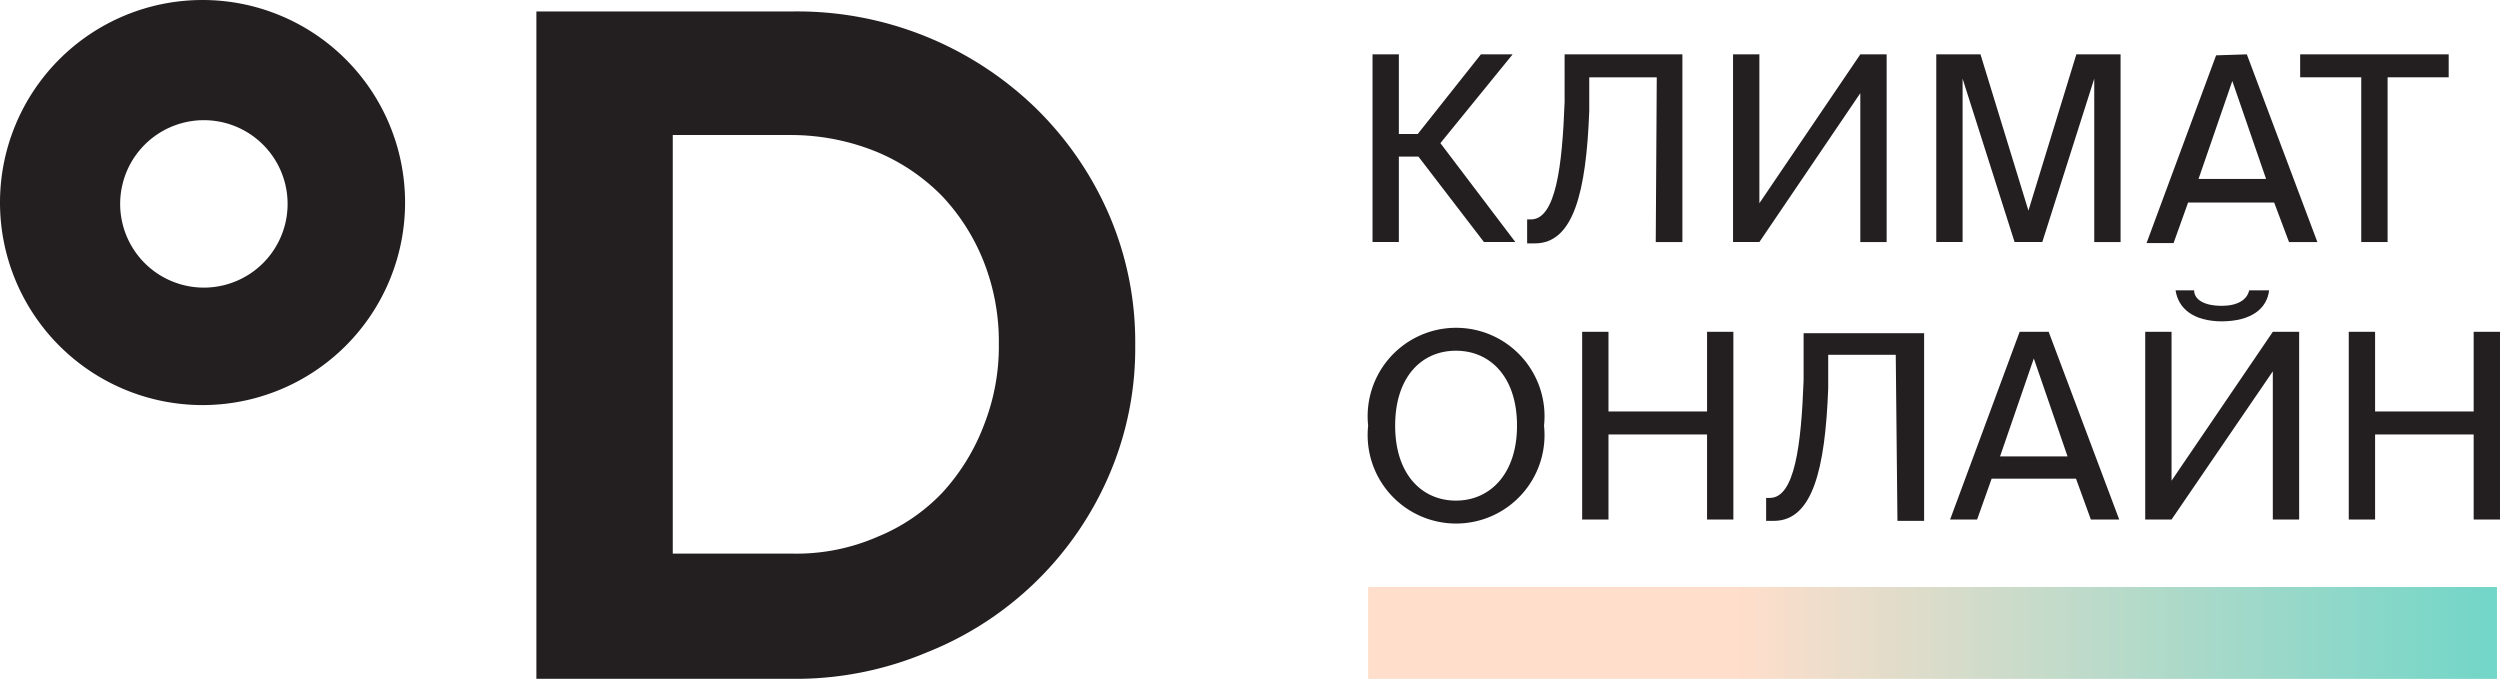 <svg xmlns="http://www.w3.org/2000/svg" xmlns:xlink="http://www.w3.org/1999/xlink" width="265.037" height="71.97" viewBox="0 0 265.037 71.97"><defs><style>.a{fill:none;}.b{fill:#231f20;}.c{clip-path:url(#a);}.d{fill:url(#b);}</style><clipPath id="a"><rect class="a" width="119.671" height="9.734"/></clipPath><linearGradient id="b" x1="1" y1="0.5" x2="0.327" y2="0.5" gradientUnits="objectBoundingBox"><stop offset="0" stop-color="#71d6c8"/><stop offset="1" stop-color="#ffdecb"/></linearGradient></defs><path class="b" d="M42.981.343A36.288,36.288,0,0,1,68.819,10.578a35.465,35.465,0,0,1,7.766,11.273A34.1,34.1,0,0,1,79.376,35.7,33.962,33.962,0,0,1,76.584,49.55,35.143,35.143,0,0,1,57.259,68.3a35.787,35.787,0,0,1-14.315,2.791H15.89V.343Zm9.09,55.684a19.719,19.719,0,0,0,6.871-4.688,22.188,22.188,0,0,0,4.4-7.157,22.76,22.76,0,0,0,1.575-8.589,23.118,23.118,0,0,0-1.575-8.66,21.83,21.83,0,0,0-4.4-6.978,21.007,21.007,0,0,0-6.871-4.688,24.049,24.049,0,0,0-9.09-1.825H30.348V57.817H42.981a21.472,21.472,0,0,0,9.09-1.789" transform="translate(40.975 0.873)"/><path class="b" d="M21.472,0A21.472,21.472,0,1,0,42.944,21.472,21.472,21.472,0,0,0,21.472,0m0,30.49a8.875,8.875,0,1,1,6.42-2.6,8.875,8.875,0,0,1-6.42,2.6"/><path class="b" d="M43.451,12.453v9.054H40.66V1.61h2.791v8.446h2L52.148,1.61h3.364l-7.658,9.412L55.8,21.507H52.47l-6.943-9.054Z" transform="translate(104.849 4.152)"/><path class="b" d="M58.982,4.043H51.825V7.622c-.322,8.625-1.682,14.028-5.762,14.028H45.24V19.11h.394c2.648,0,3.328-5.654,3.579-12.454V1.61H61.7v19.9H58.875Z" transform="translate(116.659 4.152)"/><path class="b" d="M54.131,21.507H51.34V1.61h2.791V17.392L64.832,1.61h2.791v19.9H64.832V5.725Z" transform="translate(132.389 4.152)"/><path class="b" d="M60.151,4.187V21.507H57.36V1.61h4.688L67.13,18.179,72.211,1.61H76.9v19.9H74.108V4.187L68.6,21.507H65.663Z" transform="translate(147.913 4.152)"/><path class="b" d="M74.219,1.61l7.479,19.9H78.692L77.117,17.32H67.992l-1.539,4.294H63.59l7.372-19.9Zm2.04,13.205L72.68,4.437,69.1,14.815Z" transform="translate(163.978 4.152)"/><path class="b" d="M68.14,4.043V1.61H83.886V4.043H77.409V21.507H74.617V4.043Z" transform="translate(175.711 4.152)"/><path class="b" d="M40.569,20.088a9.376,9.376,0,1,1,18.645,0,9.376,9.376,0,1,1-18.645,0m15.782,0c0-5.153-2.827-7.945-6.477-7.945s-6.442,2.791-6.442,7.945,2.827,7.945,6.442,7.945,6.477-2.827,6.477-7.945" transform="translate(104.475 25.039)"/><path class="b" d="M62.9,29.727H60.111V20.709H49.661v9.018H46.87V9.83h2.791v8.446h10.45V9.83H62.9Z" transform="translate(120.862 25.348)"/><path class="b" d="M66.062,12.16H58.9v3.579c-.322,8.625-1.682,14.028-5.762,14.028H52.32V27.334h.394c2.648,0,3.328-5.654,3.579-12.454V9.87H69.068v19.9H66.241Z" transform="translate(134.916 25.452)"/><path class="b" d="M68.22,9.83l7.479,19.9H72.693L71.118,25.4H62.172l-1.539,4.33H57.77l7.372-19.9Zm2,13.205L66.645,12.657,63.066,23.035Z" transform="translate(148.97 25.348)"/><path class="b" d="M66.341,32.9H63.55V13h2.791V28.784L77.077,13h2.791V32.9H77.077V17.189Zm5.4-21.007c-3.149,0-4.688-1.4-4.974-3.292h1.968c0,1.038,1.181,1.646,2.9,1.646S74.358,9.6,74.572,8.6h2.111c-.215,1.9-1.825,3.292-5.082,3.292" transform="translate(163.875 22.177)"/><path class="b" d="M85.612,29.727H82.821V20.709H72.371v9.018H69.58V9.83h2.791v8.446h10.45V9.83h2.791Z" transform="translate(179.424 25.348)"/><g class="c" transform="translate(145.044 62.233)"><rect class="d" width="119.671" height="9.734"/></g></svg>